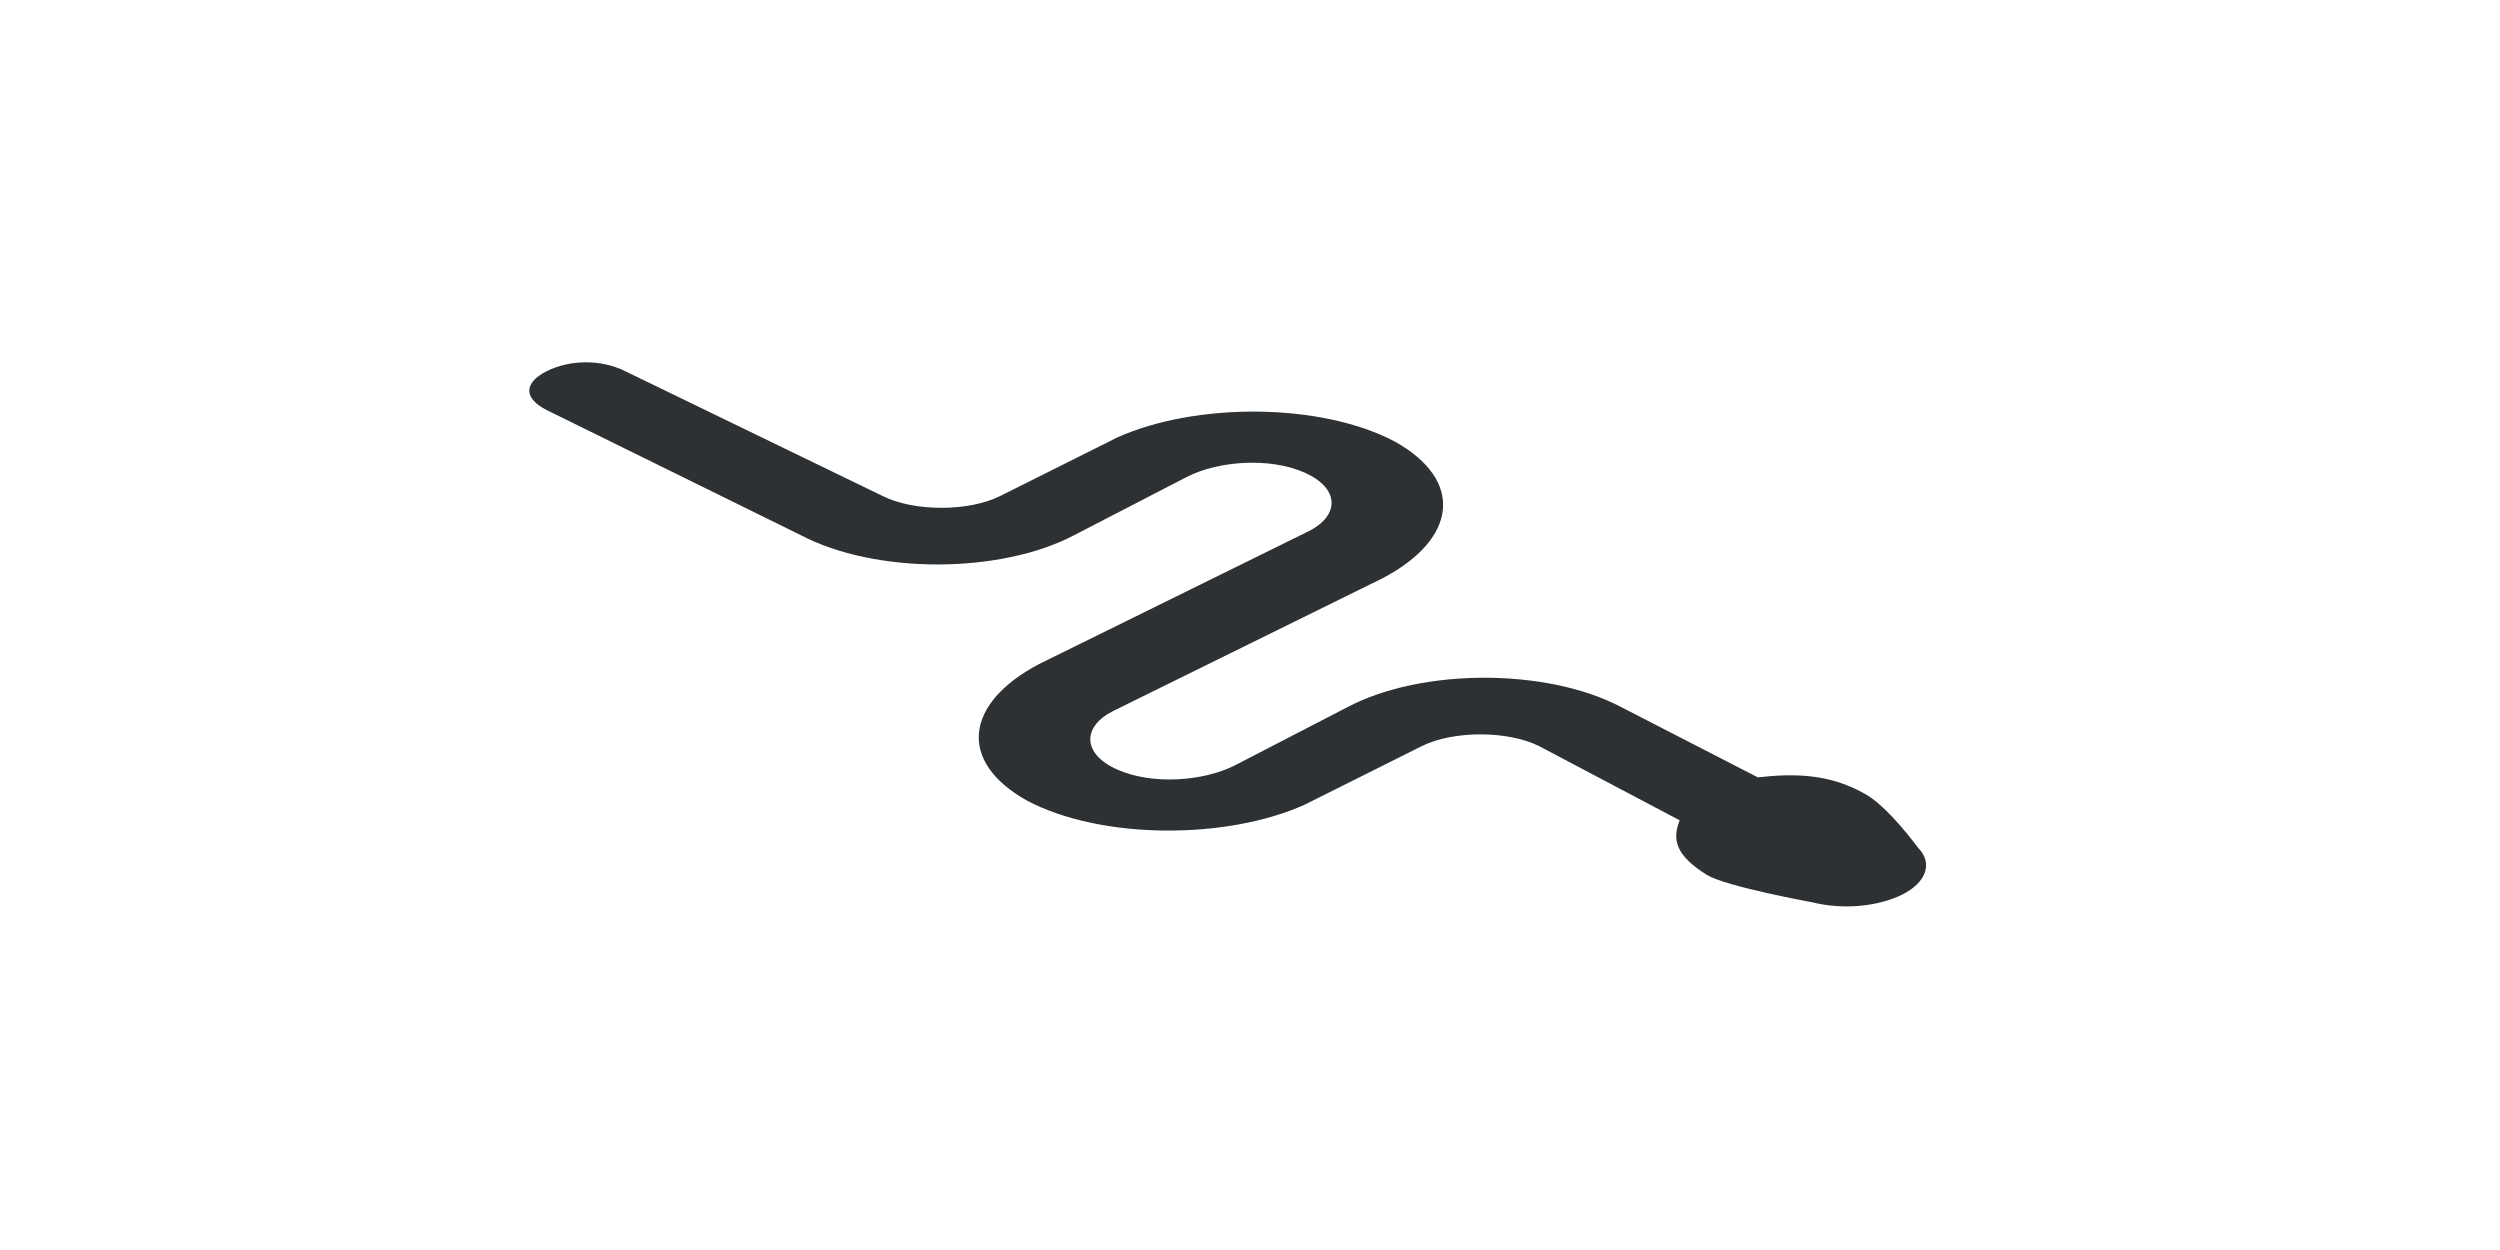 <?xml version="1.0" encoding="utf-8"?>
<!-- Generator: Adobe Illustrator 18.1.0, SVG Export Plug-In . SVG Version: 6.00 Build 0)  -->
<svg version="1.1" id="Layer_1" xmlns="http://www.w3.org/2000/svg" xmlns:xlink="http://www.w3.org/1999/xlink" x="0px" y="0px"
	 viewBox="0 0 64 32" enable-background="new 0 0 64 32" xml:space="preserve">
<path fill="#2D3134" d="M49.1,21.7c0,0-0.8-1.1-1.4-1.4c-0.9-0.5-1.8-0.5-2.7-0.4l-3.5-1.8c-1.9-1-5.1-1-7,0l-2.9,1.5
	c-0.8,0.4-2.1,0.5-3,0.1c-0.9-0.4-0.9-1.1-0.1-1.5l6.9-3.4c1.9-1,2.1-2.5,0.3-3.5c-1.9-1-5.1-1-7.1-0.1l-3,1.5c-0.8,0.4-2.2,0.4-3,0
	L16,9.5c-0.6-0.3-1.4-0.3-2,0l0,0c-0.6,0.3-0.6,0.7,0,1l6.5,3.2c1.9,1,5.1,1,7,0l2.9-1.5c0.8-0.4,2.1-0.5,3-0.1
	c0.9,0.4,0.9,1.1,0.1,1.5l-6.9,3.4c-1.9,1-2.1,2.5-0.3,3.5c1.9,1,5.1,1,7.1,0.1l3-1.5c0.8-0.4,2.2-0.4,3,0L43,21
	c-0.2,0.5-0.1,0.9,0.7,1.4c0.5,0.3,2.7,0.7,2.7,0.7c0.8,0.2,1.7,0.1,2.3-0.2v0C49.3,22.6,49.5,22.1,49.1,21.7z"/>
</svg>
